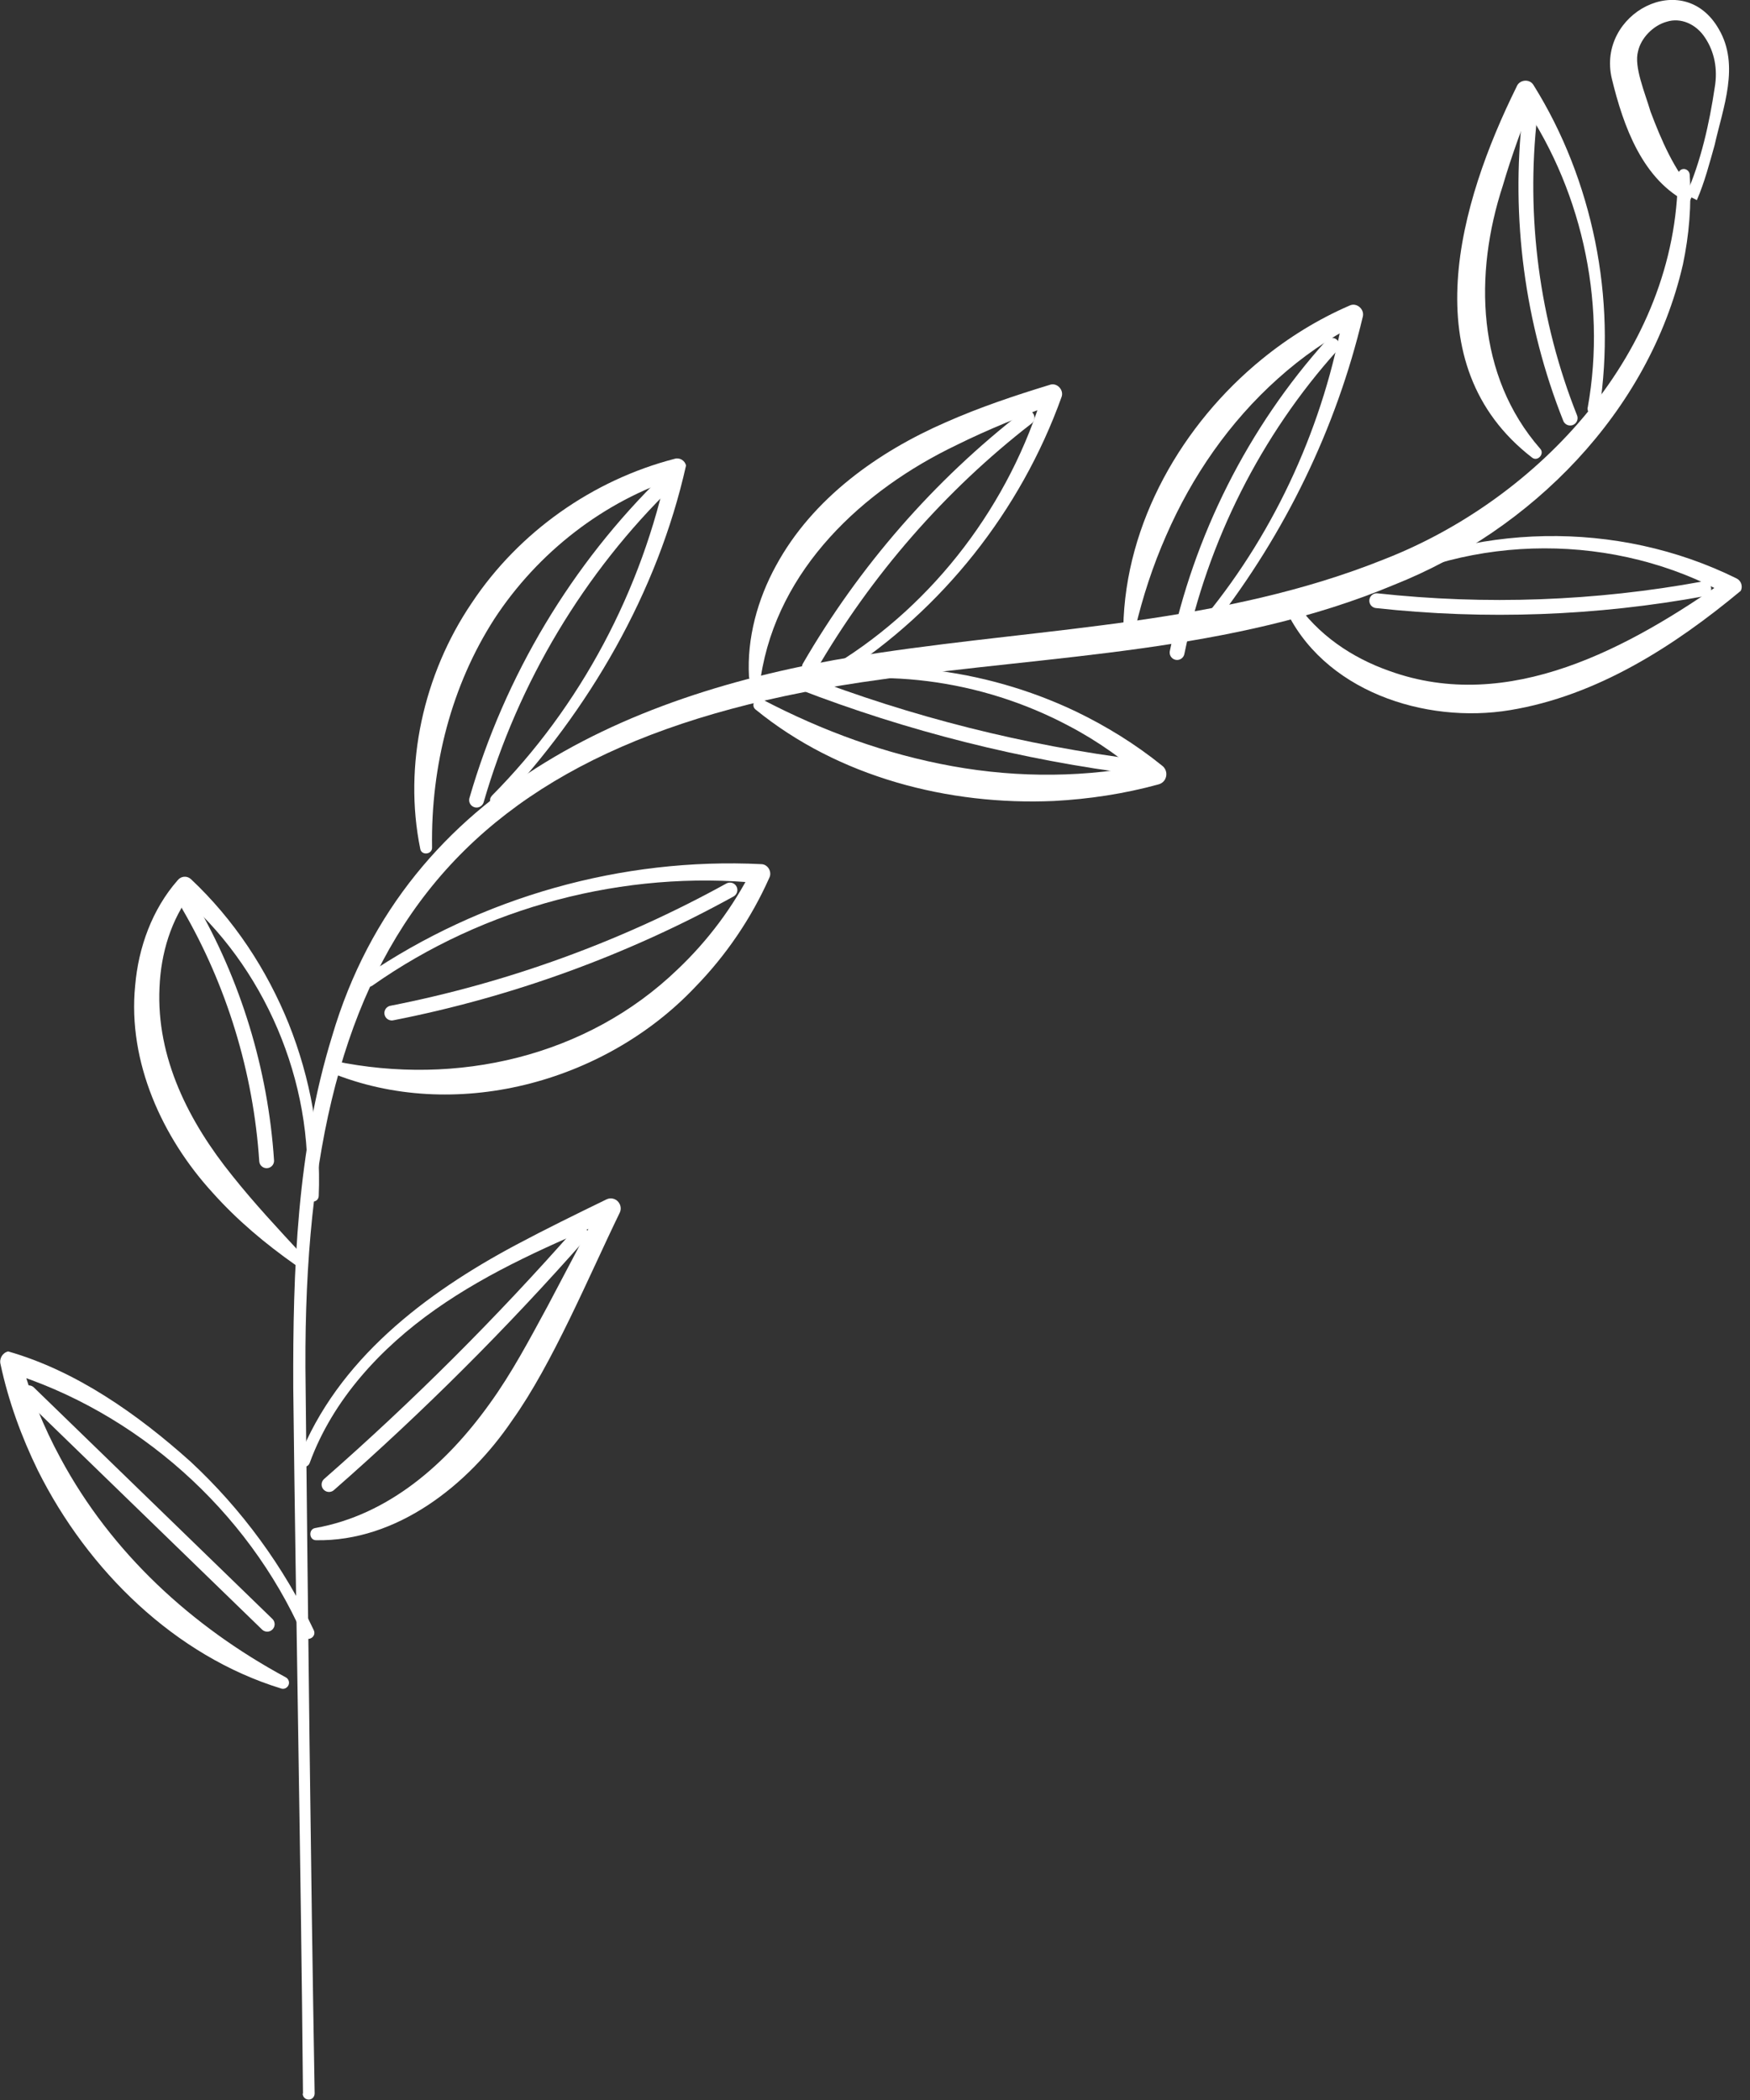 <svg width="85" height="102" viewBox="0 0 85 102" fill="none" xmlns="http://www.w3.org/2000/svg">
<rect x="0" y="0" width="85" height="102" fill="#333333" stroke="none"/>
<g clip-path="url(#clip0_13_299)">
<path d="M14.716 101.687C14.613 90.258 14.374 78.842 14.244 67.406C14.223 61.701 14.421 55.878 16.131 50.328C19.741 38.068 31.25 33.354 42.663 31.715C50.964 30.474 59.409 30.307 67.239 27.162C74.747 24.233 81.462 17.064 81.496 8.515C81.496 8.347 81.626 8.208 81.783 8.208C81.934 8.208 82.064 8.333 82.071 8.487C82.166 9.944 82.043 11.416 81.742 12.845C80.088 20.035 74.35 25.767 67.717 28.403C59.833 31.708 51.094 31.813 42.834 32.998C21.683 35.864 14.517 46.109 14.845 67.406C14.962 78.821 15.085 90.258 15.283 101.68C15.283 101.841 15.16 101.98 14.996 101.98C14.832 101.98 14.702 101.854 14.702 101.687H14.716Z" fill="white"/>
<path d="M14.709 79.428C12.014 73.333 6.612 68.556 0.349 66.632L0.998 66.018C1.463 67.691 2.113 69.309 2.94 70.829C5.416 75.432 9.32 79.009 13.881 81.471C14.025 81.548 14.08 81.729 14.004 81.868C13.936 81.994 13.792 82.057 13.662 82.015C8.5 80.432 4.267 76.283 1.839 71.422C1.039 69.784 0.41 68.054 0.027 66.269C-0.048 65.99 0.123 65.704 0.397 65.641C3.699 66.583 6.694 68.696 9.259 70.997C11.741 73.305 13.786 76.094 15.242 79.184C15.399 79.532 14.88 79.79 14.716 79.435L14.709 79.428Z" fill="white"/>
<path d="M14.51 70.85C16.391 66.039 20.678 62.81 25.034 60.481C26.497 59.7 27.981 58.975 29.458 58.256C29.698 58.138 29.985 58.242 30.101 58.486C30.17 58.633 30.163 58.793 30.087 58.933C28.61 61.973 26.833 66.255 24.877 68.989C22.743 72.141 19.27 74.881 15.351 74.811C15.01 74.811 14.969 74.274 15.31 74.219C18.88 73.584 21.697 71.094 23.783 68.18C24.85 66.708 25.711 65.076 26.6 63.438L29.219 58.472L29.848 59.149C26.839 60.418 23.824 61.715 21.143 63.605C18.511 65.46 16.172 67.963 15.044 71.053C14.914 71.415 14.36 71.206 14.504 70.843L14.51 70.85Z" fill="white"/>
<path d="M14.893 58.054C15.263 52.545 12.835 46.897 8.671 43.403L9.32 43.354C8.308 44.651 7.816 46.304 7.748 47.956C7.583 51.388 9.184 54.505 11.283 57.106C12.343 58.438 13.519 59.7 14.709 60.983C14.818 61.102 14.818 61.29 14.695 61.401C14.592 61.499 14.442 61.506 14.333 61.429C12.897 60.418 11.529 59.275 10.332 57.936C7.898 55.279 6.195 51.59 6.565 47.873C6.722 46.018 7.392 44.163 8.63 42.754C8.787 42.552 9.081 42.524 9.272 42.699C11.358 44.658 12.958 47.085 14.025 49.728C15.078 52.371 15.598 55.23 15.481 58.089C15.461 58.472 14.88 58.452 14.9 58.054H14.893Z" fill="white"/>
<path d="M17.759 47.392C23.393 43.563 30.204 41.639 36.98 41.973C37.302 41.98 37.514 42.357 37.363 42.643C36.488 44.609 35.257 46.415 33.753 47.956C29.315 52.636 22.019 54.532 16.07 52.099C15.919 52.036 15.844 51.869 15.905 51.715C15.96 51.583 16.097 51.506 16.234 51.534C22.176 52.775 28.508 51.332 32.919 47.078C34.375 45.697 35.613 44.051 36.529 42.231L36.912 42.901C30.347 42.245 23.523 44.044 18.087 47.873C17.779 48.096 17.437 47.601 17.759 47.385V47.392Z" fill="white"/>
<path d="M23.885 38.654C28.193 34.323 31.202 28.654 32.447 22.622L33.001 23.166C29.342 24.323 26.128 26.827 24.015 30.056C21.93 33.298 20.924 37.196 20.986 41.157C21.007 41.506 20.466 41.569 20.412 41.227C19.584 37.175 20.569 32.747 22.907 29.296C25.205 25.83 28.802 23.312 32.761 22.287C33.001 22.21 33.26 22.357 33.322 22.608C31.941 28.793 28.597 34.512 24.302 39.072C24.043 39.351 23.619 38.926 23.892 38.654H23.885Z" fill="white"/>
<path d="M37.787 32.957C42.601 31.82 47.757 32.42 52.236 34.547C53.727 35.265 55.156 36.144 56.462 37.203C56.681 37.378 56.715 37.699 56.544 37.922C56.469 38.019 56.366 38.075 56.257 38.103C54.602 38.556 52.899 38.814 51.183 38.905C46.075 39.128 40.721 37.747 36.7 34.463C36.433 34.254 36.714 33.8 37.014 33.968C39.968 35.516 43.059 36.639 46.273 37.217C49.487 37.796 52.81 37.775 56.017 37.092L55.812 37.992C54.629 36.925 53.316 35.99 51.901 35.251C47.654 32.998 42.581 32.308 37.931 33.528C37.568 33.626 37.418 33.047 37.794 32.957H37.787Z" fill="white"/>
<path d="M40.577 32.266C45.384 29.323 49.063 24.463 50.684 19.003L51.265 19.596C49.624 20.202 48.003 20.851 46.458 21.618C41.917 23.794 37.767 27.629 36.953 32.887C36.932 33.047 36.782 33.159 36.625 33.138C36.488 33.117 36.385 32.998 36.379 32.859C36.276 30.997 36.796 29.107 37.691 27.476C39.469 24.198 42.656 21.939 45.959 20.502C47.6 19.777 49.289 19.212 50.978 18.696C51.327 18.556 51.696 18.94 51.559 19.289C49.569 24.832 45.76 29.602 40.885 32.754C40.563 32.957 40.249 32.462 40.584 32.252L40.577 32.266Z" fill="white"/>
<path d="M58.561 29.923C61.994 25.725 64.326 20.565 65.263 15.188L65.919 15.725C64.524 16.443 63.225 17.35 62.062 18.396C59.724 20.488 57.898 23.124 56.64 26.018C56.004 27.462 55.505 28.975 55.135 30.551C55.101 30.711 54.944 30.809 54.787 30.774C54.65 30.739 54.561 30.613 54.561 30.481C54.65 25.39 57.44 20.586 61.29 17.448C62.589 16.388 64.025 15.502 65.557 14.839C65.892 14.679 66.288 15.021 66.193 15.383C65.543 18.11 64.599 20.746 63.389 23.242C62.179 25.746 60.708 28.103 59.013 30.293C58.78 30.599 58.315 30.216 58.561 29.923Z" fill="white"/>
<path d="M65.789 28.431C71.472 25.369 78.563 25.23 84.348 28.096C84.566 28.201 84.662 28.473 84.553 28.696C81.325 31.381 77.578 33.793 73.352 34.491C69.215 35.181 64.216 33.563 62.384 29.47C62.24 29.149 62.698 28.891 62.89 29.184C64.004 30.837 65.673 31.952 67.478 32.587C73.29 34.693 79.151 31.464 83.883 28.131L83.937 28.912C78.494 25.865 71.499 25.872 66.07 28.954C65.741 29.142 65.454 28.619 65.796 28.438L65.789 28.431Z" fill="white"/>
<path d="M77.12 19.784C78.057 14.568 76.771 8.947 73.708 4.679L74.535 4.596C73.981 6.067 73.427 7.531 72.996 9.01C71.581 13.326 71.718 18.257 74.808 21.792C75.041 22.043 74.679 22.441 74.412 22.224C68.572 17.713 70.883 9.84 73.66 4.219C73.79 3.863 74.296 3.808 74.487 4.135C75.937 6.457 76.935 9.045 77.482 11.736C78.022 14.414 78.098 17.183 77.687 19.888C77.626 20.272 77.051 20.181 77.113 19.791L77.12 19.784Z" fill="white"/>
<path d="M81.893 9.463C82.611 7.859 83.028 5.99 83.288 4.24C83.438 3.361 83.274 2.518 82.823 1.841C82.385 1.158 81.626 0.844 80.963 1.053C80.293 1.234 79.698 1.855 79.561 2.497C79.356 3.243 79.896 4.498 80.17 5.425C80.676 6.764 81.332 8.312 82.289 9.324L82.029 9.854C79.787 8.766 78.85 6.137 78.289 3.822C77.537 0.656 81.77 -1.597 83.486 1.416C84.519 3.18 83.684 5.237 83.281 7.05C83.028 7.943 82.802 8.829 82.419 9.721L81.9 9.456L81.893 9.463Z" fill="white"/>
<path d="M28.193 59.916C24.385 64.24 20.302 68.319 15.981 72.106" stroke="white" stroke-width="0.72" stroke-linecap="round" stroke-linejoin="round"/>
<path d="M12.979 78.891C9.115 75.146 5.252 71.394 1.395 67.65" stroke="white" stroke-width="0.72" stroke-linecap="round" stroke-linejoin="round"/>
<path d="M12.951 56.38C12.664 52.015 11.351 47.719 9.156 43.954" stroke="white" stroke-width="0.72" stroke-linecap="round" stroke-linejoin="round"/>
<path d="M35.455 43.228C30.32 46.06 24.761 48.082 19.03 49.205" stroke="white" stroke-width="0.72" stroke-linecap="round" stroke-linejoin="round"/>
<path d="M32.426 23.361C28.077 27.587 24.843 32.991 23.147 38.863" stroke="white" stroke-width="0.72" stroke-linecap="round" stroke-linejoin="round"/>
<path d="M55.313 37.265C49.706 36.561 44.181 35.174 38.902 33.131" stroke="white" stroke-width="0.72" stroke-linecap="round" stroke-linejoin="round"/>
<path d="M49.884 20.286C45.637 23.577 42.027 27.72 39.312 32.406" stroke="white" stroke-width="0.72" stroke-linecap="round" stroke-linejoin="round"/>
<path d="M82.754 28.598C77.523 29.56 72.155 29.756 66.87 29.177" stroke="white" stroke-width="0.72" stroke-linecap="round" stroke-linejoin="round"/>
<path d="M64.695 16.771C60.941 20.941 58.315 26.151 57.173 31.695" stroke="white" stroke-width="0.72" stroke-linecap="round" stroke-linejoin="round"/>
<path d="M74.309 5.586C73.742 10.558 74.419 15.669 76.265 20.307" stroke="white" stroke-width="0.72" stroke-linecap="round" stroke-linejoin="round"/>
</g>
<defs>
<clipPath id="clip0_13_299">
<rect width="84.594" height="101.98" fill="white"/>
</clipPath>
</defs>
</svg>

